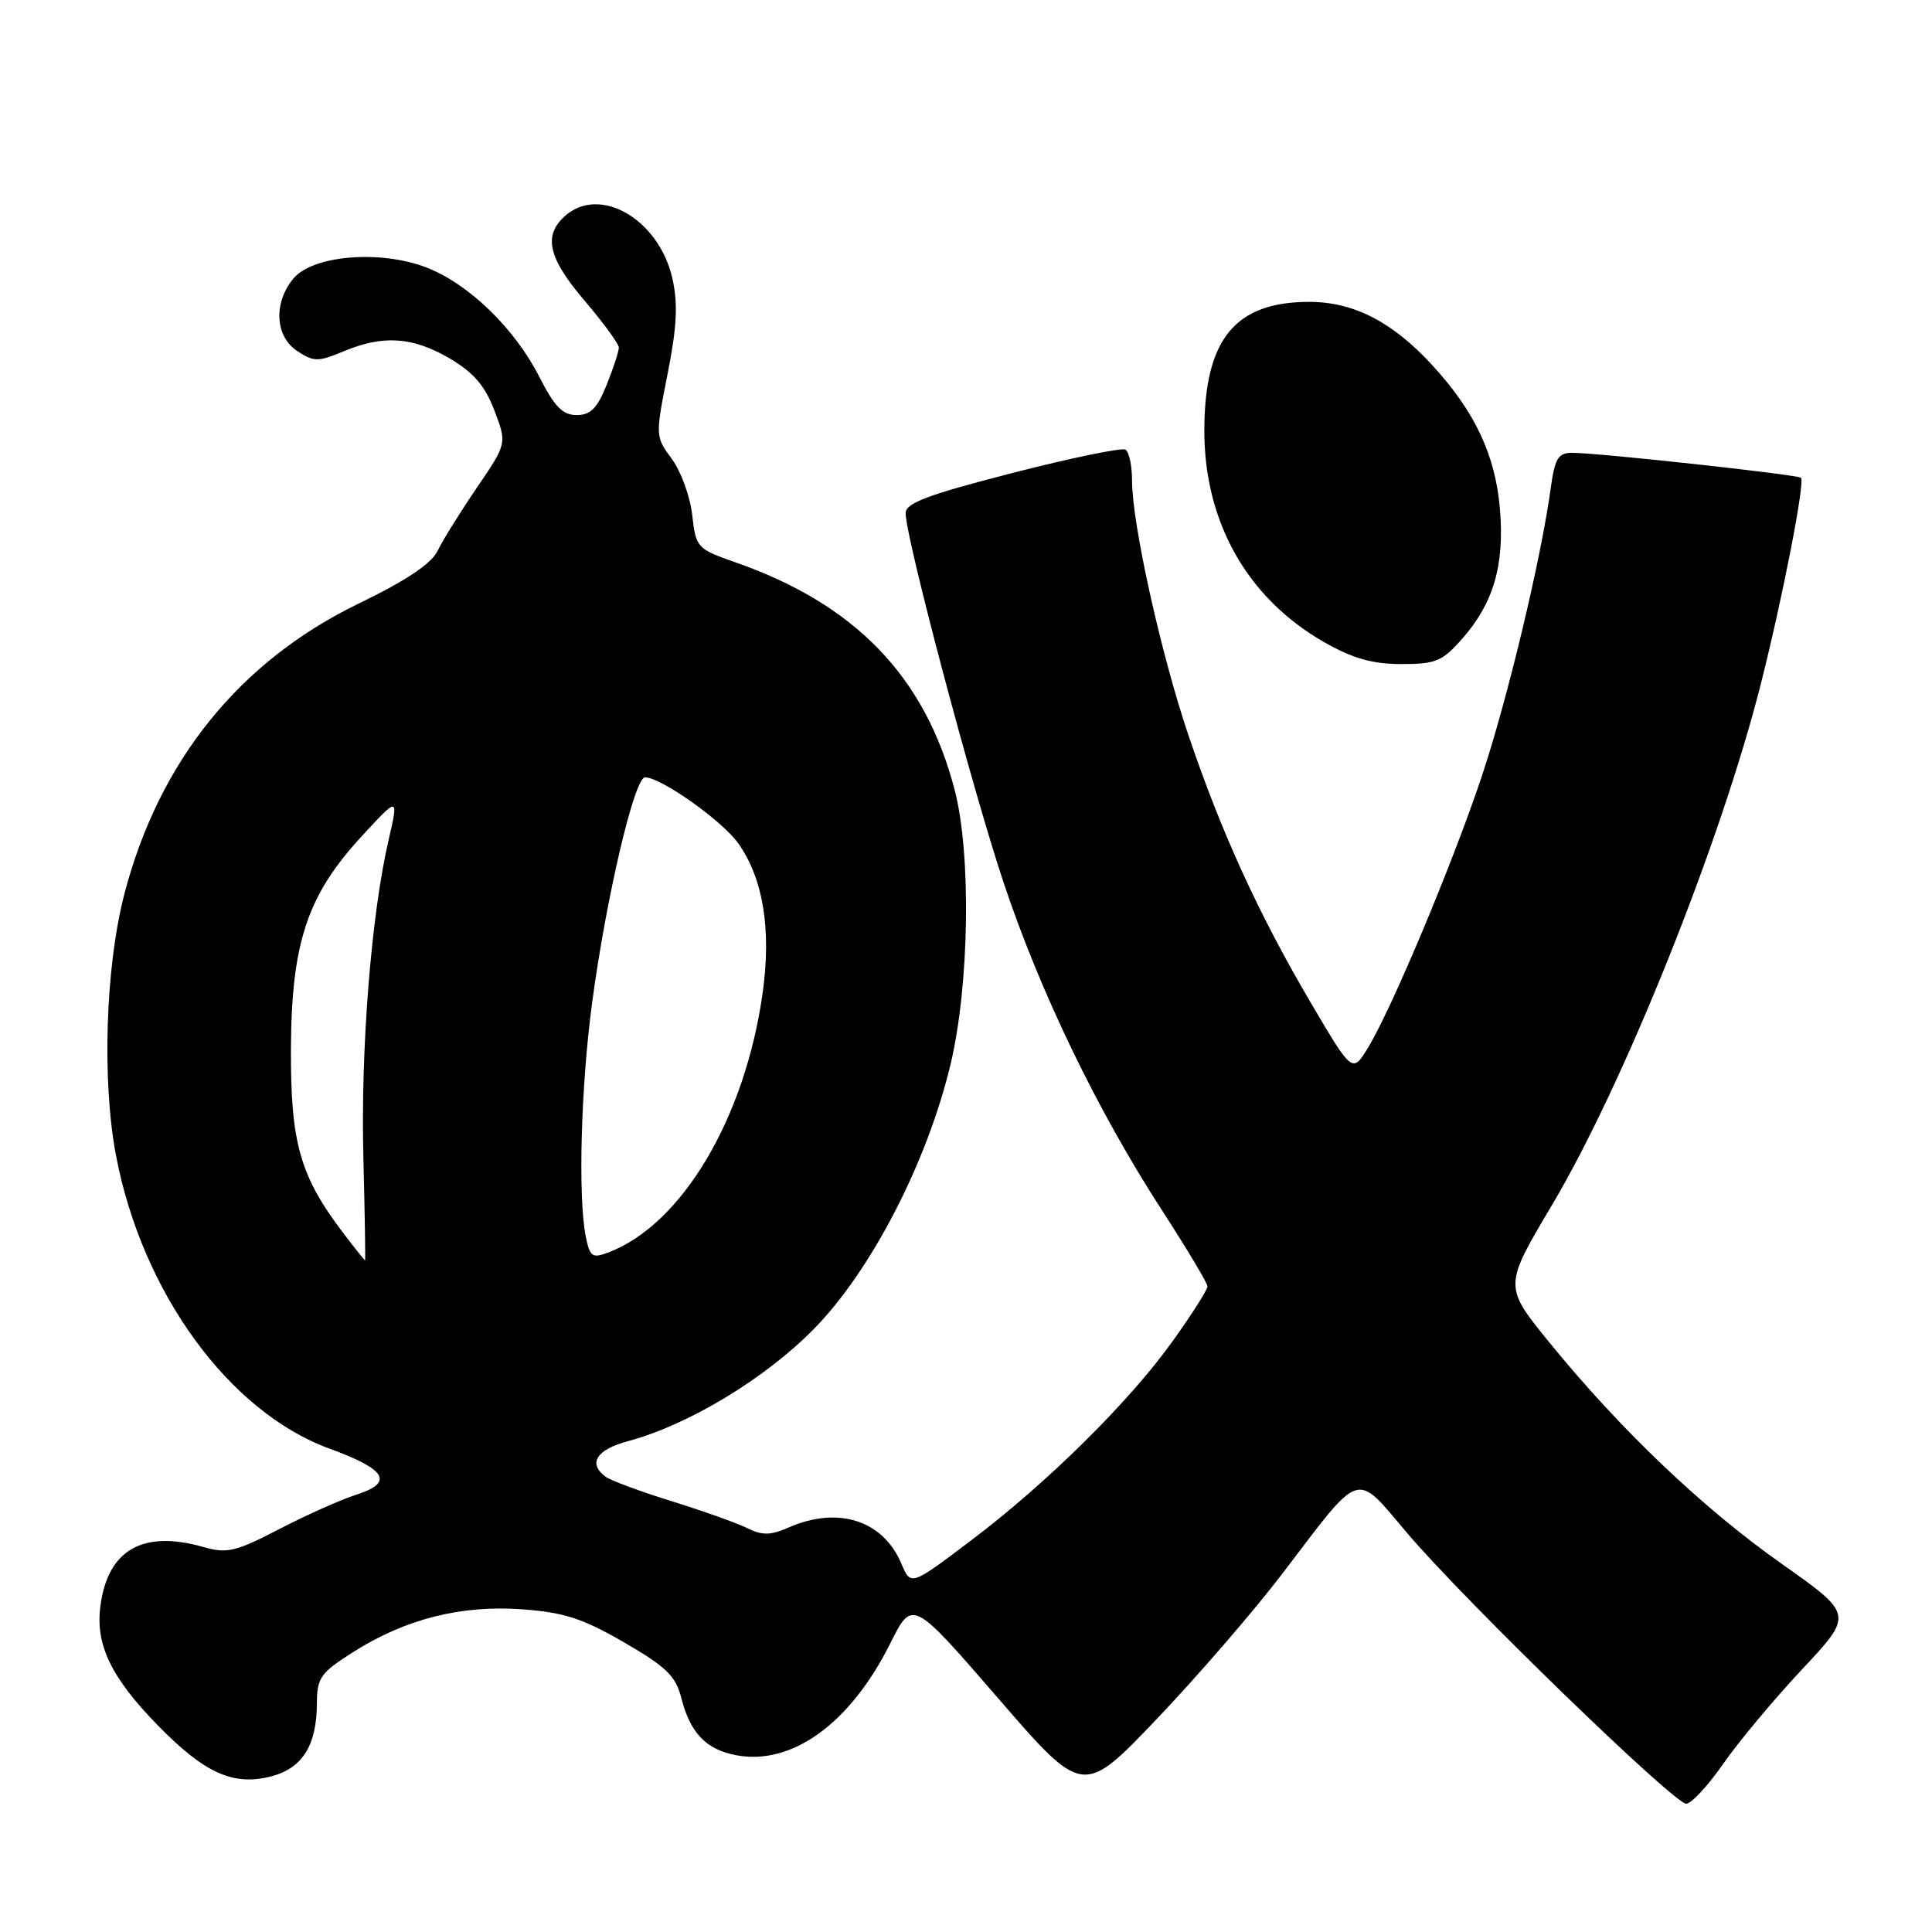 <?xml version="1.0" encoding="UTF-8" standalone="no"?>
<!DOCTYPE svg PUBLIC "-//W3C//DTD SVG 1.1//EN" "http://www.w3.org/Graphics/SVG/1.1/DTD/svg11.dtd" >
<svg xmlns="http://www.w3.org/2000/svg" xmlns:xlink="http://www.w3.org/1999/xlink" version="1.1" viewBox="0 0 256 256">
 <g >
 <path fill="currentColor"
d=" M 228.31 233.75 C 230.31 230.86 235.02 225.22 238.77 221.21 C 245.60 213.93 245.60 213.93 236.08 207.21 C 225.63 199.84 214.81 189.54 205.37 177.97 C 199.24 170.45 199.24 170.45 205.62 159.72 C 215.23 143.55 228.08 111.45 233.36 90.46 C 236.26 78.96 239.19 63.86 238.64 63.31 C 238.22 62.89 211.76 60.00 208.31 60.00 C 206.46 60.00 206.02 60.73 205.47 64.75 C 204.19 74.11 199.74 92.68 196.36 102.82 C 192.52 114.34 184.39 133.72 181.25 138.86 C 179.19 142.21 179.19 142.21 173.68 132.86 C 166.80 121.16 161.89 110.45 157.51 97.53 C 153.85 86.75 150.00 69.40 150.00 63.65 C 150.00 61.71 149.61 59.88 149.13 59.58 C 148.66 59.29 141.91 60.68 134.13 62.68 C 122.98 65.54 120.00 66.66 120.00 67.99 C 120.00 71.22 128.85 104.60 133.00 117.00 C 137.87 131.56 145.40 147.14 153.95 160.34 C 157.28 165.48 160.00 170.03 160.00 170.46 C 160.00 170.89 157.95 174.12 155.44 177.63 C 149.68 185.71 138.78 196.49 128.59 204.18 C 120.68 210.15 120.68 210.15 119.44 207.20 C 117.02 201.45 111.06 199.53 104.50 202.40 C 102.09 203.46 101.00 203.47 99.00 202.48 C 97.62 201.80 93.12 200.20 89.00 198.92 C 84.88 197.64 80.94 196.18 80.25 195.68 C 77.86 193.91 79.03 192.07 83.25 190.95 C 91.15 188.84 101.28 182.74 107.78 176.16 C 115.39 168.46 122.87 153.99 125.96 141.00 C 128.45 130.54 128.71 113.15 126.50 104.68 C 122.59 89.65 113.32 80.04 97.36 74.48 C 92.37 72.73 92.21 72.56 91.72 68.24 C 91.45 65.79 90.23 62.45 89.02 60.81 C 86.84 57.86 86.83 57.77 88.45 49.59 C 89.69 43.35 89.85 40.27 89.10 36.92 C 87.33 29.04 79.45 24.47 74.83 28.65 C 71.95 31.26 72.65 34.21 77.50 39.89 C 79.97 42.79 82.00 45.57 82.00 46.06 C 82.00 46.56 81.28 48.77 80.39 50.98 C 79.15 54.09 78.25 55.00 76.41 55.00 C 74.56 55.00 73.47 53.88 71.48 49.97 C 68.21 43.51 62.08 37.58 56.47 35.43 C 50.28 33.07 41.35 33.84 38.83 36.96 C 36.20 40.21 36.46 44.60 39.41 46.53 C 41.59 47.96 42.16 47.96 45.53 46.55 C 50.78 44.36 54.67 44.62 59.58 47.49 C 62.74 49.35 64.26 51.11 65.50 54.37 C 67.18 58.76 67.18 58.76 63.18 64.63 C 60.98 67.86 58.64 71.62 57.98 73.00 C 57.16 74.69 53.83 76.92 47.64 79.92 C 31.75 87.59 21.06 100.83 16.47 118.50 C 13.98 128.10 13.50 143.14 15.35 153.00 C 18.79 171.23 30.33 187.10 43.71 191.97 C 51.24 194.72 52.23 196.45 47.20 198.06 C 45.16 198.71 40.57 200.76 36.99 202.62 C 31.25 205.60 30.06 205.88 27.00 205.00 C 18.95 202.69 14.30 205.33 13.31 212.76 C 12.61 217.93 14.72 222.30 20.99 228.70 C 27.09 234.93 30.86 236.64 35.81 235.41 C 40.04 234.35 41.96 231.34 41.99 225.73 C 42.00 222.32 42.46 221.66 46.75 218.94 C 53.68 214.53 61.04 212.66 69.15 213.24 C 74.72 213.64 77.18 214.44 82.67 217.61 C 88.28 220.86 89.54 222.08 90.28 225.00 C 91.46 229.64 93.57 231.83 97.57 232.58 C 104.95 233.96 112.67 228.36 117.96 217.77 C 120.89 211.90 120.89 211.90 132.20 224.96 C 143.50 238.03 143.50 238.03 153.29 227.76 C 158.67 222.12 166.16 213.45 169.93 208.50 C 180.57 194.53 179.45 194.89 186.50 203.19 C 194.17 212.21 221.80 239.00 223.43 239.00 C 224.11 239.00 226.30 236.64 228.31 233.75 Z  M 193.79 84.59 C 197.89 79.91 199.35 74.93 198.76 67.58 C 198.18 60.34 195.45 54.53 189.72 48.32 C 184.49 42.64 179.34 40.00 173.49 40.00 C 163.65 40.00 159.61 44.94 159.58 57.00 C 159.56 69.14 165.25 79.23 175.39 85.05 C 179.21 87.24 181.80 87.98 185.65 87.99 C 190.26 88.00 191.11 87.64 193.79 84.59 Z  M 45.56 163.48 C 39.75 155.88 38.50 151.48 38.55 139.00 C 38.62 124.88 40.71 118.62 47.99 110.74 C 52.83 105.50 52.83 105.50 51.47 111.39 C 49.18 121.33 47.78 139.06 48.15 153.38 C 48.34 160.87 48.44 167.00 48.37 167.00 C 48.30 167.00 47.03 165.42 45.56 163.48 Z  M 77.61 163.81 C 76.58 158.63 76.97 144.02 78.44 133.00 C 80.31 118.99 84.06 103.00 85.47 103.00 C 87.57 103.00 95.67 108.73 97.81 111.73 C 101.12 116.38 102.23 123.13 101.06 131.53 C 98.75 148.13 90.37 162.25 80.63 165.95 C 78.47 166.77 78.16 166.55 77.61 163.81 Z "/>
</g>
</svg>
